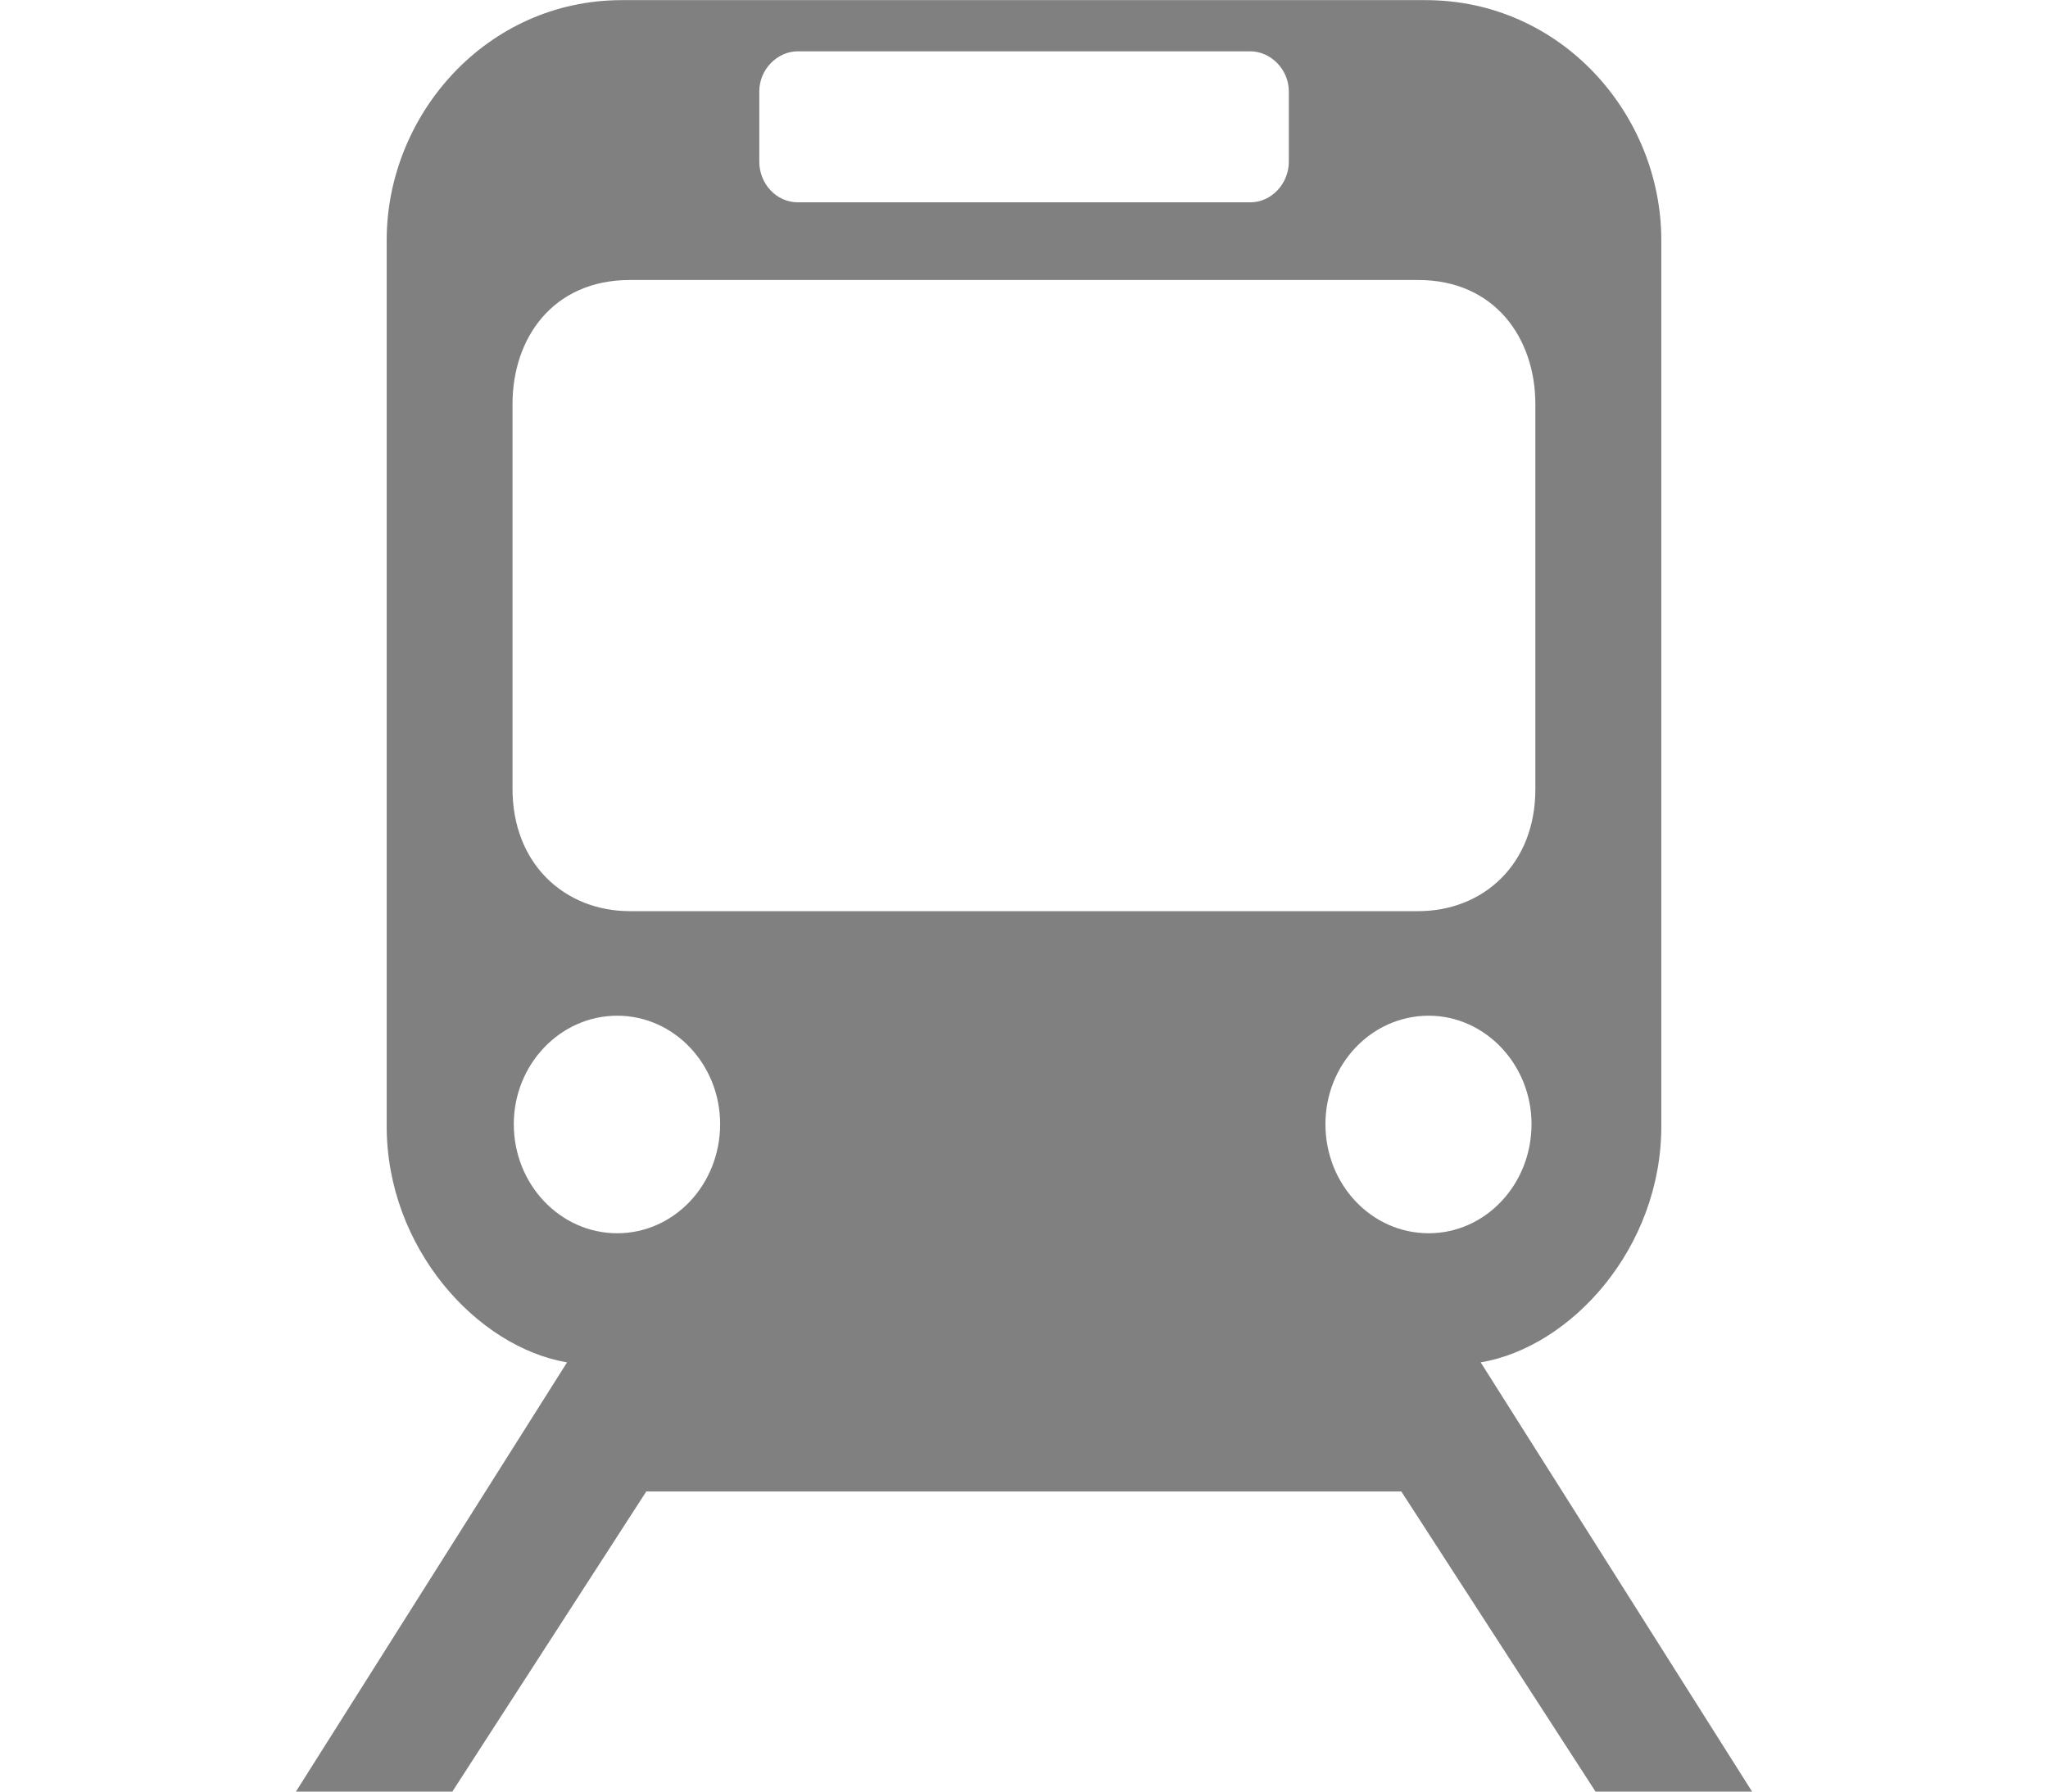 <svg version="1.1" id="Your_Icon" xmlns="http://www.w3.org/2000/svg" xmlns:xlink="http://www.w3.org/1999/xlink" x="0px" y="0px"
	 width="16px" height="14px" viewBox="43 43 14 14" enable-background="new 43 43 14 14" xml:space="preserve">
<g fill='grey'>
	<path d="M50.009,43L50.009,43L50.009,43L50.009,43z"/>
	<path d="M53.568,53.646c0.709-0.12,1.411-0.896,1.411-1.845v-6.925c0-0.978-0.778-1.875-1.842-1.875h-6.278
		c-1.059,0-1.838,0.897-1.838,1.875v6.925c0,0.949,0.704,1.725,1.409,1.845L44.312,57h1.222l1.515-2.345h5.899L54.465,57h1.223
		L53.568,53.646z M47.932,43.714c0-0.171,0.14-0.313,0.301-0.313h3.535c0.16,0,0.301,0.142,0.301,0.313v0.55
		c0,0.169-0.134,0.317-0.301,0.317h-3.535c-0.17,0-0.301-0.148-0.301-0.317V43.714z M46.822,52.637
		c-0.445,0-0.808-0.381-0.808-0.853c0-0.465,0.362-0.847,0.808-0.847s0.804,0.382,0.804,0.847
		C47.626,52.256,47.267,52.637,46.822,52.637z M46.921,50.12c-0.506,0-0.92-0.366-0.917-0.964v-2.998c0-0.518,0.317-0.97,0.917-0.97
		h6.159c0.596,0,0.915,0.453,0.915,0.97v2.998C54,49.754,53.586,50.12,53.08,50.12H46.921z M52.355,51.784
		c0-0.465,0.358-0.847,0.807-0.847c0.441,0,0.803,0.382,0.803,0.847c0,0.473-0.361,0.853-0.803,0.853
		C52.714,52.637,52.355,52.256,52.355,51.784z"/>
</g>
</svg>
